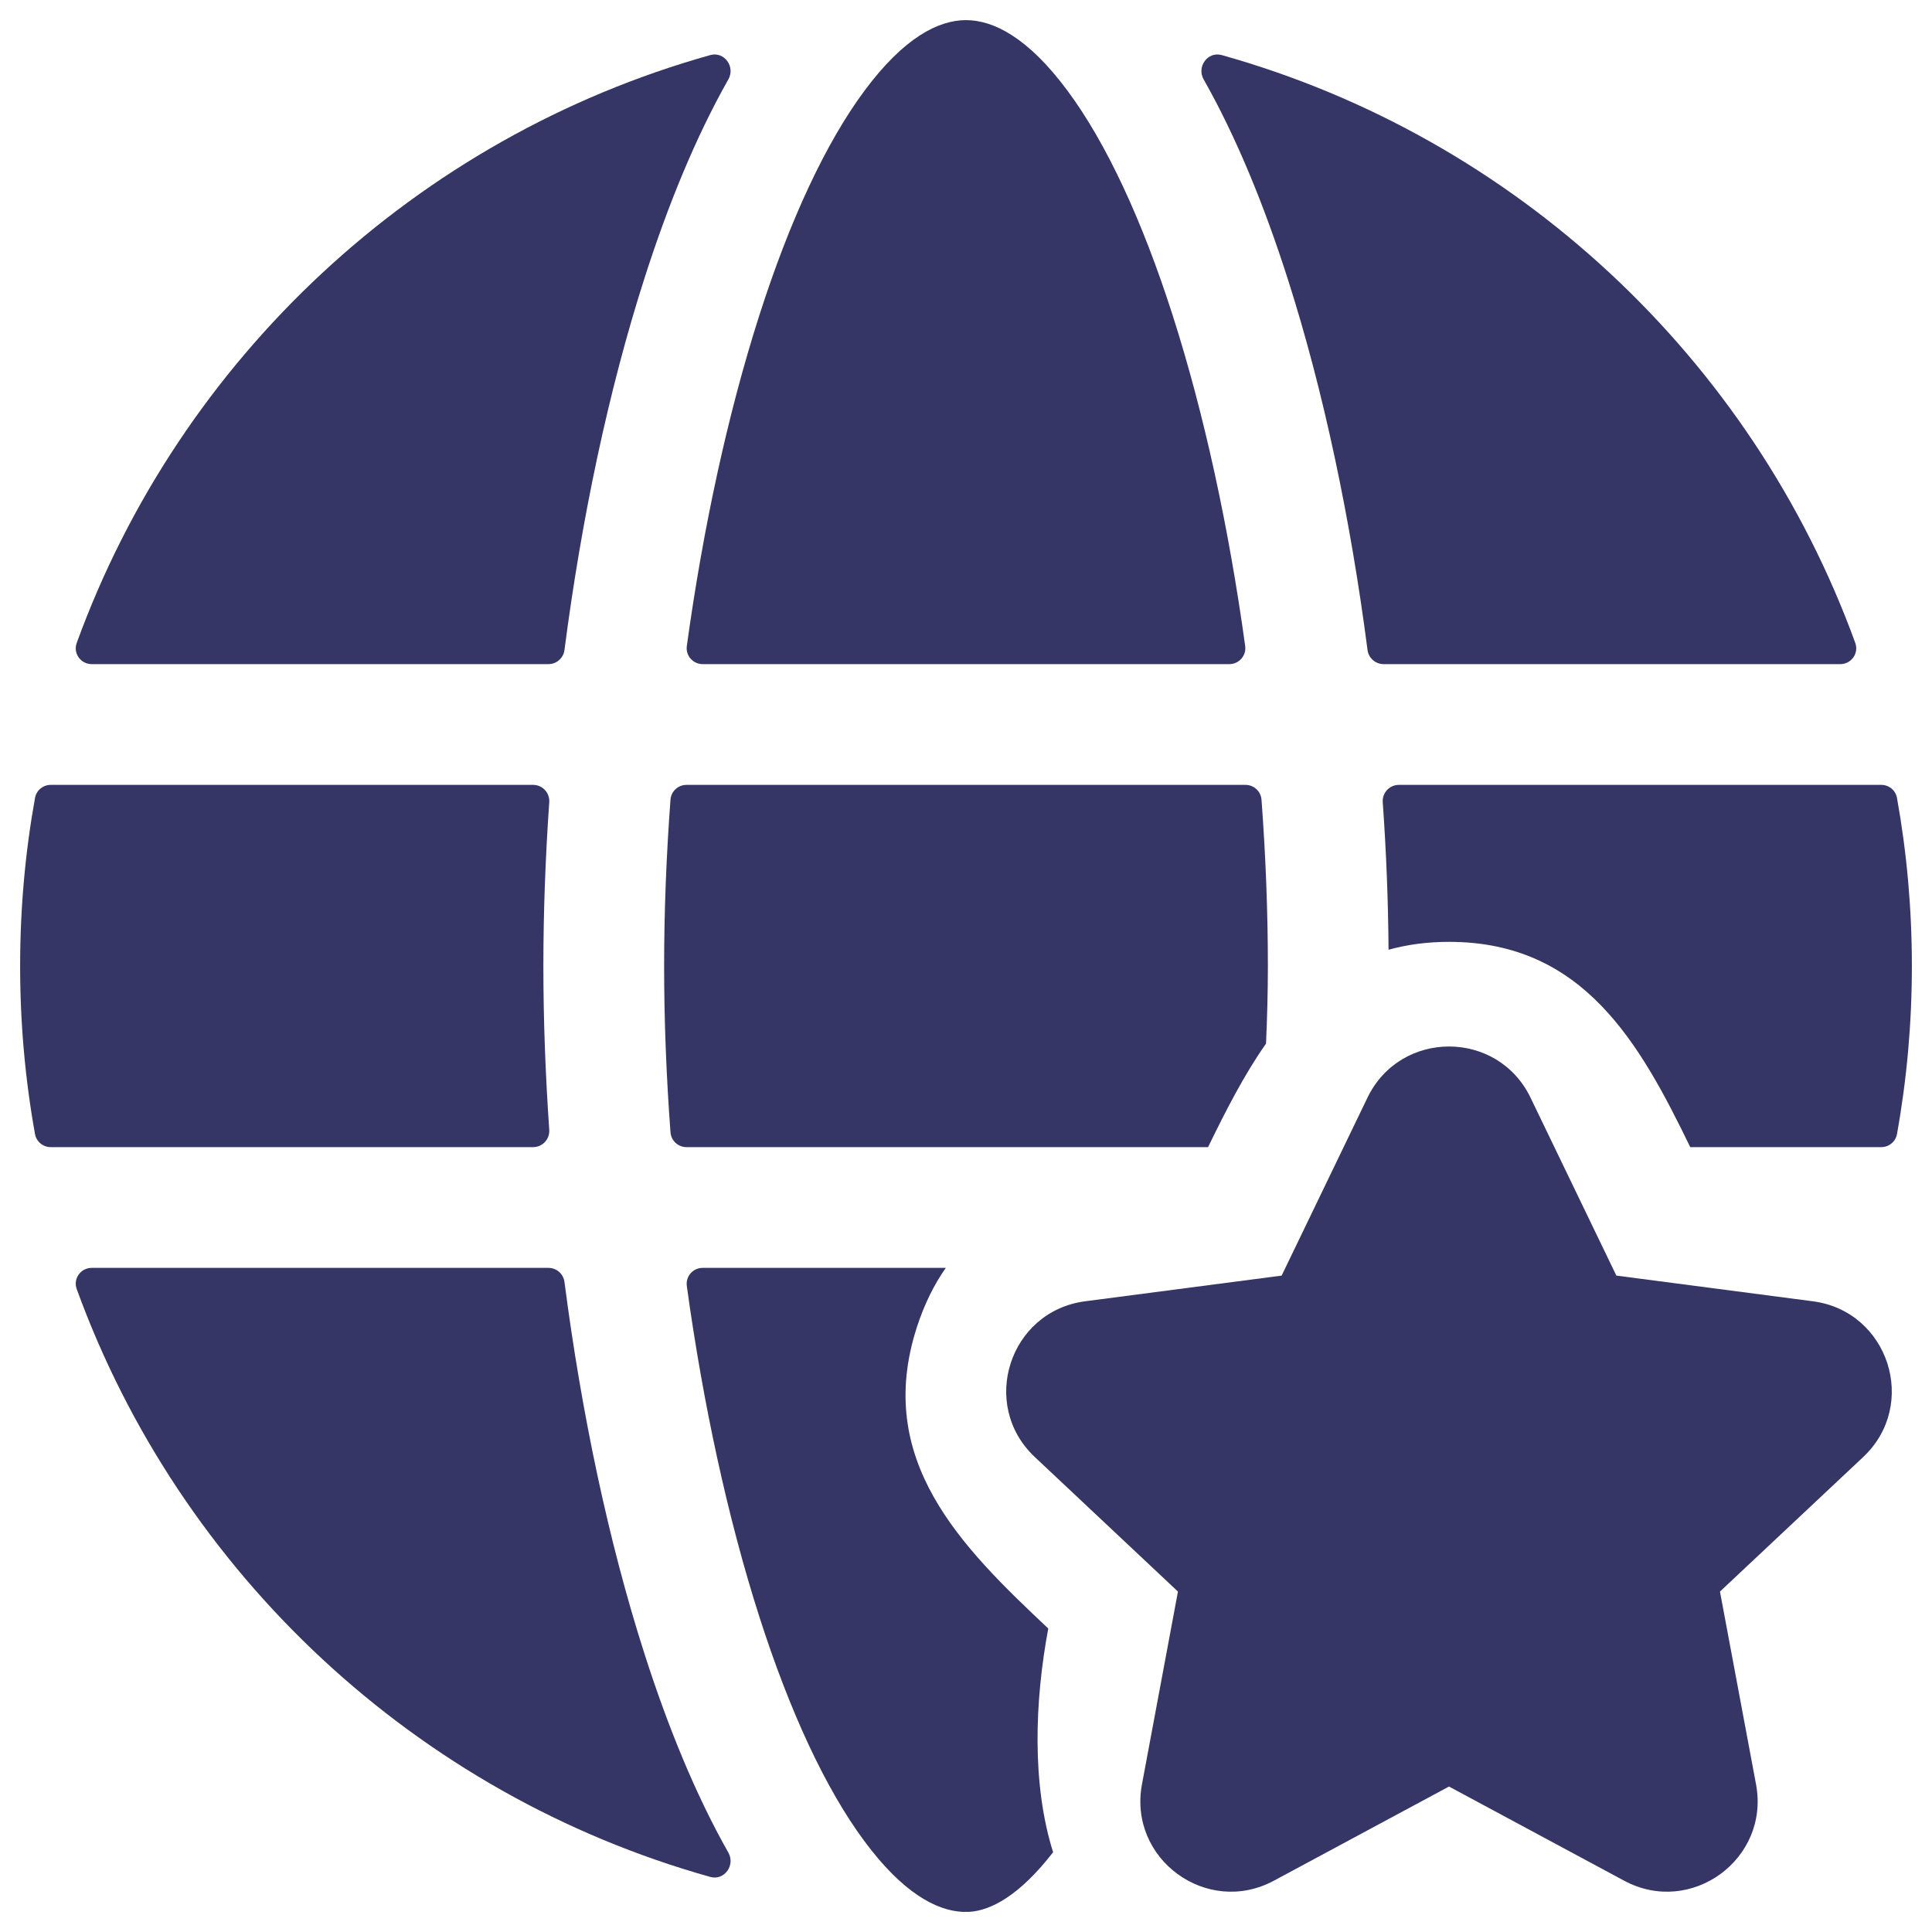 <svg width="24" height="24" viewBox="0 0 24 24" fill="none" xmlns="http://www.w3.org/2000/svg">
<g clip-path="url(#clip0_9001_279819)">
<path d="M0.63 9.75C0.534 9.75 0.452 9.818 0.435 9.912C0.313 10.59 0.25 11.287 0.25 12C0.25 12.713 0.313 13.41 0.435 14.088C0.452 14.182 0.534 14.25 0.63 14.25H6.623C6.739 14.25 6.831 14.151 6.823 14.035C6.775 13.344 6.75 12.661 6.75 12C6.75 11.339 6.775 10.656 6.823 9.965C6.831 9.849 6.739 9.75 6.623 9.75H0.63Z" fill="#353566"/>
<path d="M1.139 15.75C1.003 15.75 0.906 15.884 0.953 16.013C2.238 19.548 5.171 22.292 8.824 23.316C8.997 23.364 9.137 23.171 9.048 23.014C8.643 22.299 8.297 21.453 8.005 20.541C7.559 19.15 7.223 17.552 7.012 15.925C6.999 15.825 6.914 15.75 6.813 15.75H1.139Z" fill="#353566"/>
<path d="M12.037 23.75L12 23.75L11.958 23.75C11.625 23.733 11.21 23.508 10.739 22.873C10.257 22.224 9.811 21.264 9.433 20.084C9.039 18.854 8.733 17.434 8.532 15.976C8.515 15.856 8.608 15.75 8.729 15.75H11.749C11.603 15.958 11.482 16.202 11.389 16.489C10.857 18.138 11.935 19.208 13.022 20.23C12.853 21.134 12.816 22.162 13.082 23.009C12.665 23.548 12.307 23.735 12.037 23.75Z" fill="#353566"/>
<path d="M23.37 14.25H20.997C20.369 12.958 19.669 11.7 18.002 11.7C17.726 11.7 17.476 11.735 17.249 11.798C17.245 11.2 17.221 10.586 17.177 9.965C17.169 9.849 17.261 9.75 17.377 9.75H23.37C23.466 9.75 23.548 9.818 23.565 9.912C23.687 10.59 23.75 11.287 23.75 12C23.75 12.713 23.687 13.41 23.565 14.088C23.548 14.182 23.466 14.25 23.37 14.25Z" fill="#353566"/>
<path d="M15.75 12C15.75 12.309 15.742 12.631 15.727 12.964C15.453 13.354 15.226 13.8 15.007 14.25H8.528C8.423 14.25 8.337 14.17 8.329 14.066C8.277 13.366 8.25 12.671 8.25 12C8.25 11.329 8.277 10.634 8.329 9.934C8.337 9.83 8.423 9.75 8.528 9.75H15.472C15.576 9.75 15.663 9.83 15.671 9.934C15.723 10.634 15.75 11.329 15.75 12Z" fill="#353566"/>
<path d="M22.861 8.25C22.997 8.25 23.094 8.116 23.047 7.987C21.762 4.452 18.829 1.708 15.176 0.684C15.003 0.636 14.863 0.829 14.952 0.986C15.357 1.701 15.703 2.547 15.995 3.459C16.441 4.85 16.777 6.448 16.988 8.075C17.001 8.175 17.087 8.25 17.187 8.25H22.861Z" fill="#353566"/>
<path d="M9.048 0.986C9.137 0.829 8.997 0.636 8.824 0.684C5.171 1.708 2.238 4.452 0.953 7.987C0.906 8.116 1.003 8.25 1.139 8.25H6.813C6.914 8.25 6.999 8.175 7.012 8.075C7.223 6.448 7.559 4.85 8.005 3.459C8.297 2.547 8.643 1.701 9.048 0.986Z" fill="#353566"/>
<path d="M12 0.25C12.341 0.25 12.77 0.465 13.261 1.127C13.743 1.776 14.189 2.736 14.567 3.916C14.961 5.146 15.267 6.566 15.468 8.024C15.485 8.144 15.392 8.25 15.271 8.25H8.729C8.608 8.25 8.515 8.144 8.532 8.024C8.733 6.566 9.039 5.146 9.433 3.916C9.811 2.736 10.257 1.776 10.739 1.127C11.23 0.465 11.659 0.25 12 0.25Z" fill="#353566"/>
<path d="M16.987 13.636C17.396 12.788 18.604 12.788 19.013 13.636L20.079 15.846L22.52 16.165C23.461 16.288 23.837 17.45 23.145 18.1L21.366 19.771L21.814 22.165C21.988 23.093 21.008 23.81 20.176 23.363L18 22.193L15.824 23.363C14.992 23.81 14.012 23.093 14.186 22.165L14.633 19.771L12.855 18.1C12.163 17.45 12.539 16.288 13.48 16.165L15.921 15.846L16.987 13.636Z" fill="#353566"/>
</g>
<defs>
<clipPath id="clip0_9001_279819">
<rect width="24" height="24" fill="white"/>
</clipPath>
</defs>
</svg>

